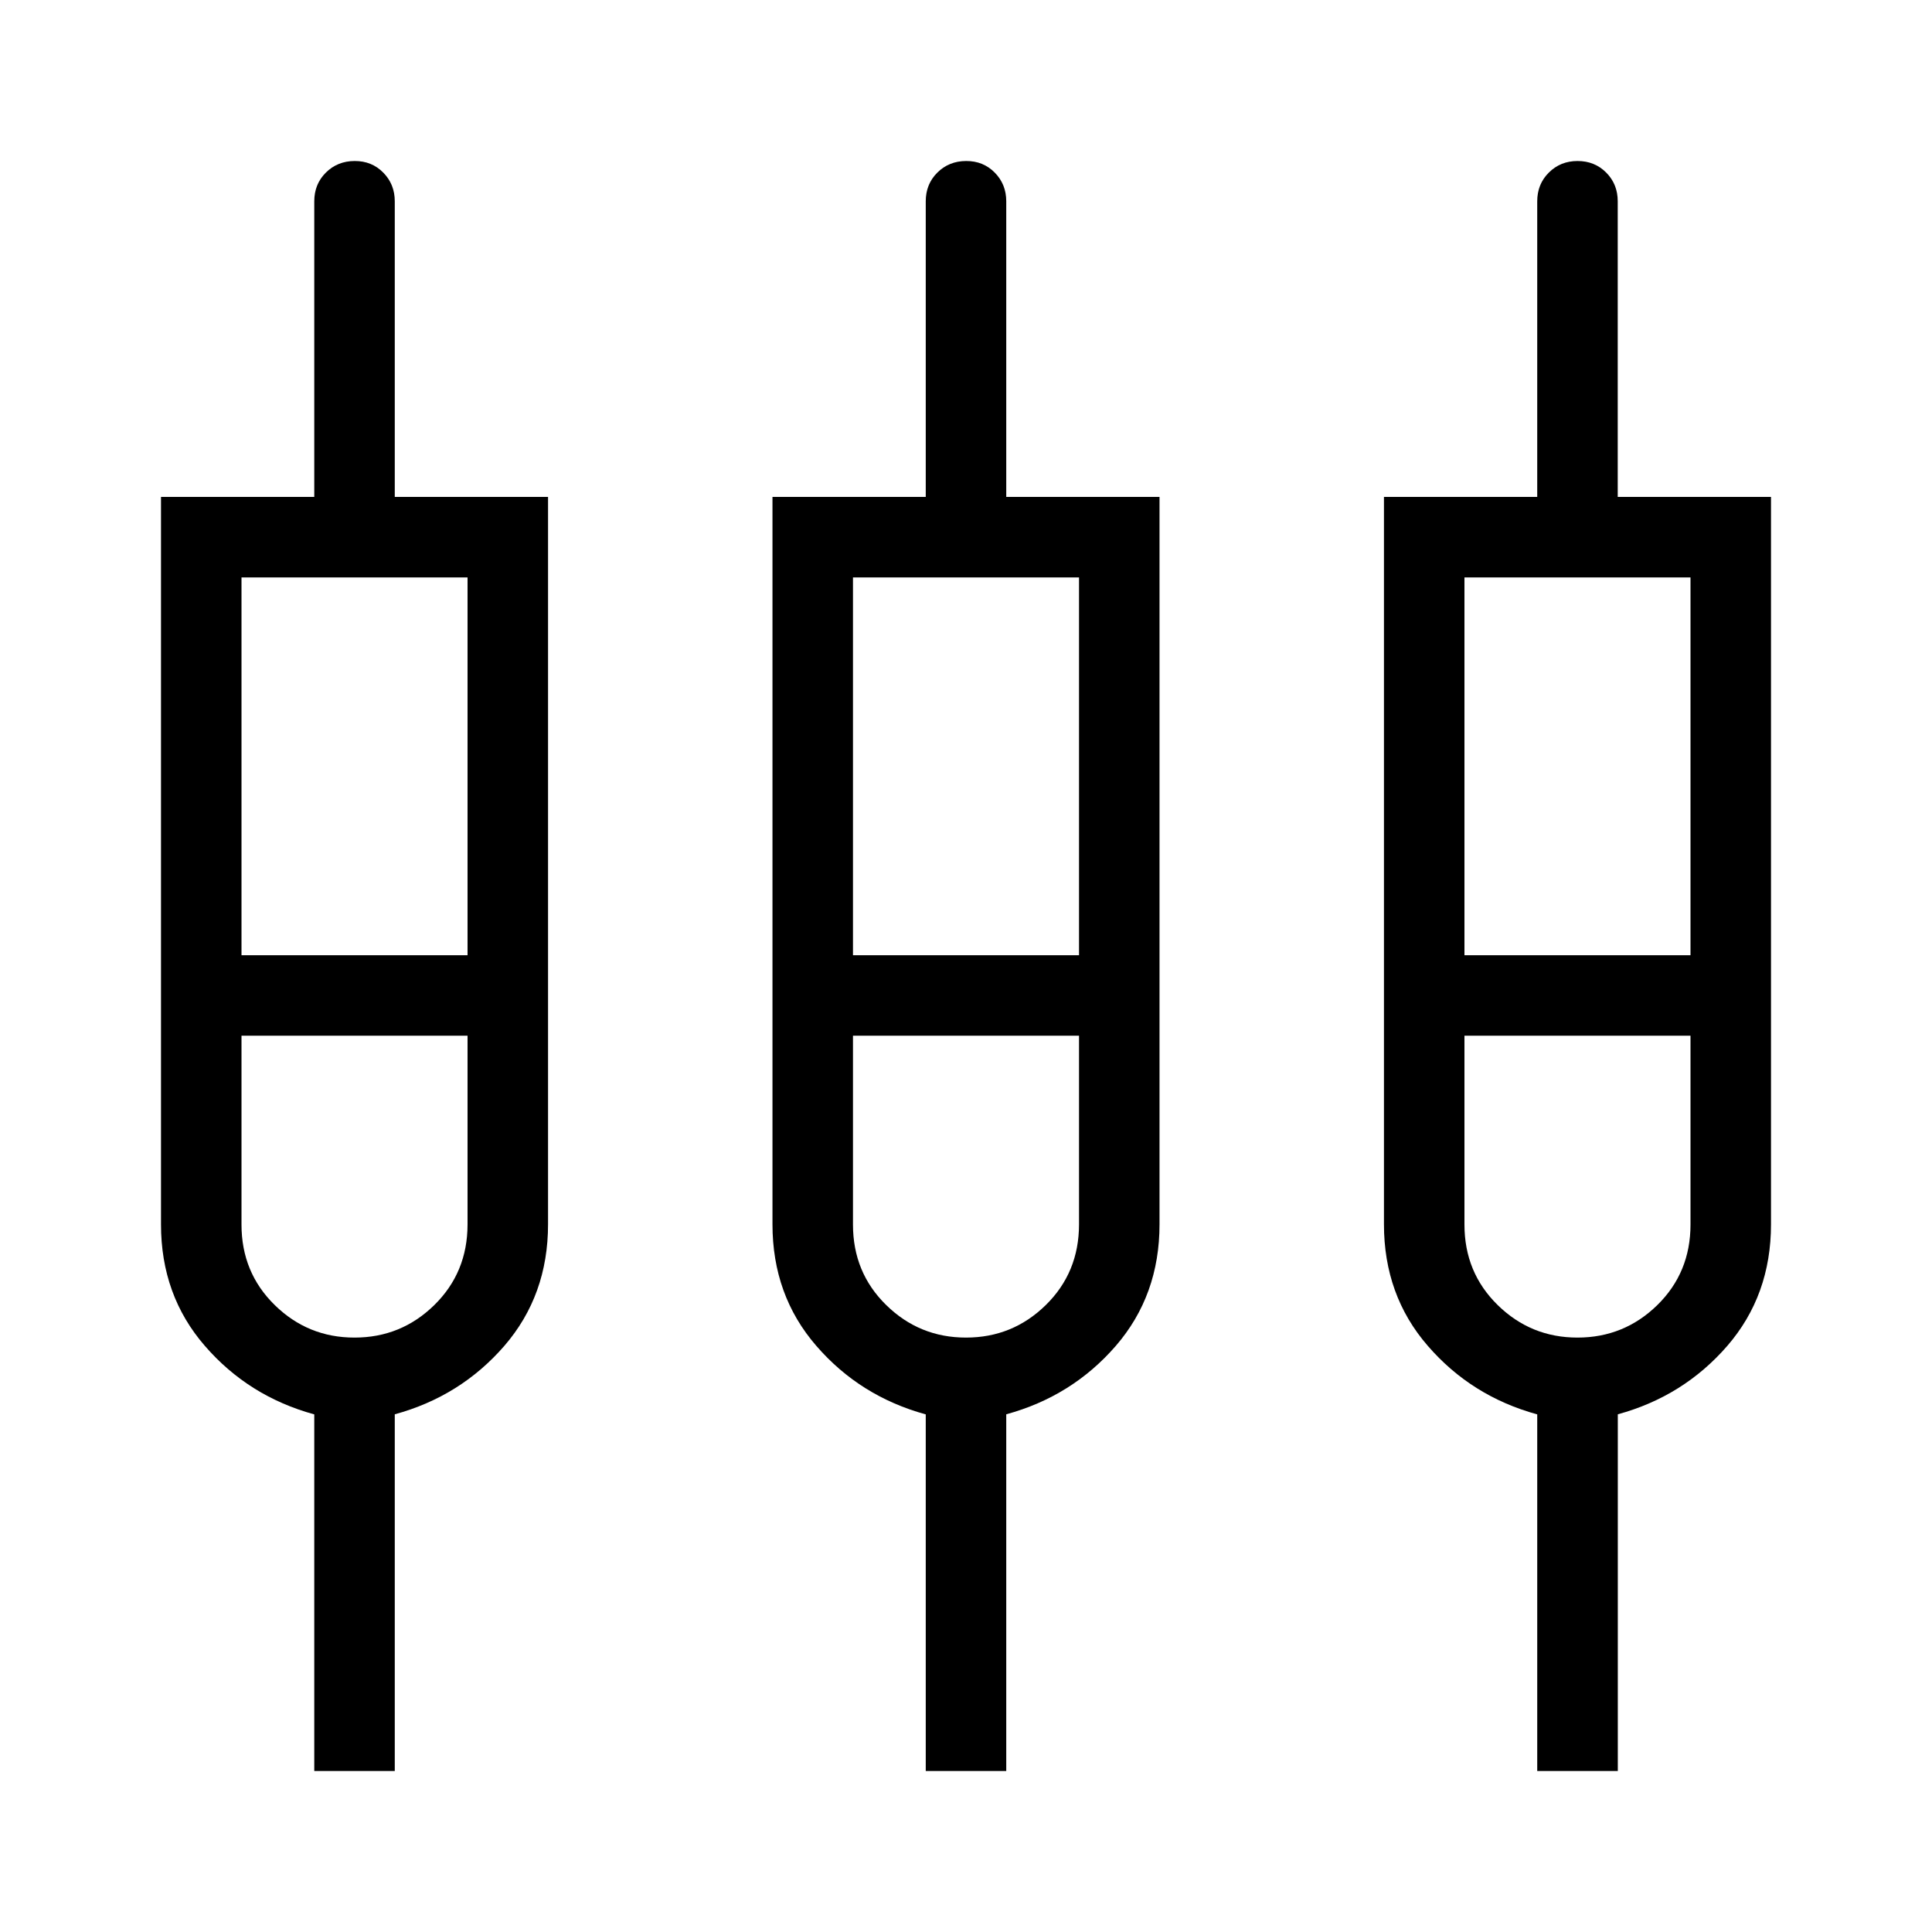<svg xmlns="http://www.w3.org/2000/svg" width="3em" height="3em" viewBox="0 0 24 24"><path fill="currentColor" d="M3.904 22v-4.43q-.817-.224-1.36-.852Q2 16.091 2 15.21V6.173h1.904V2.5q0-.213.144-.356T4.405 2t.356.144t.143.356v3.673h1.904v9.036q0 .882-.543 1.51q-.544.627-1.361.85V22zm7.596 0v-4.43q-.817-.224-1.36-.852q-.544-.627-.544-1.509V6.173H11.5V2.5q0-.213.144-.356T12.001 2t.356.144t.143.356v3.673h1.904v9.036q0 .882-.543 1.51q-.544.627-1.361.85V22zm7.596 0v-4.43q-.817-.224-1.36-.852q-.544-.627-.544-1.509V6.173h1.904V2.5q0-.213.144-.356q.144-.144.357-.144t.356.144t.143.356v3.673H22v9.036q0 .882-.543 1.51q-.544.627-1.36.85V22zM3 7.173v4.693h2.808V7.173zm7.596 0v4.693h2.808V7.173zm7.596 0v4.693H21V7.173zM4.404 16.616q.579 0 .991-.404t.413-1v-2.346H3v2.346q0 .596.413 1q.412.404.99.404m7.597 0q.579 0 .991-.404t.413-1v-2.346h-2.808v2.346q0 .596.413 1q.412.404.991.404m7.596 0q.579 0 .992-.404q.412-.404.412-1v-2.346h-2.808v2.346q0 .596.413 1q.412.404.991.404m0-4.25"/></svg>